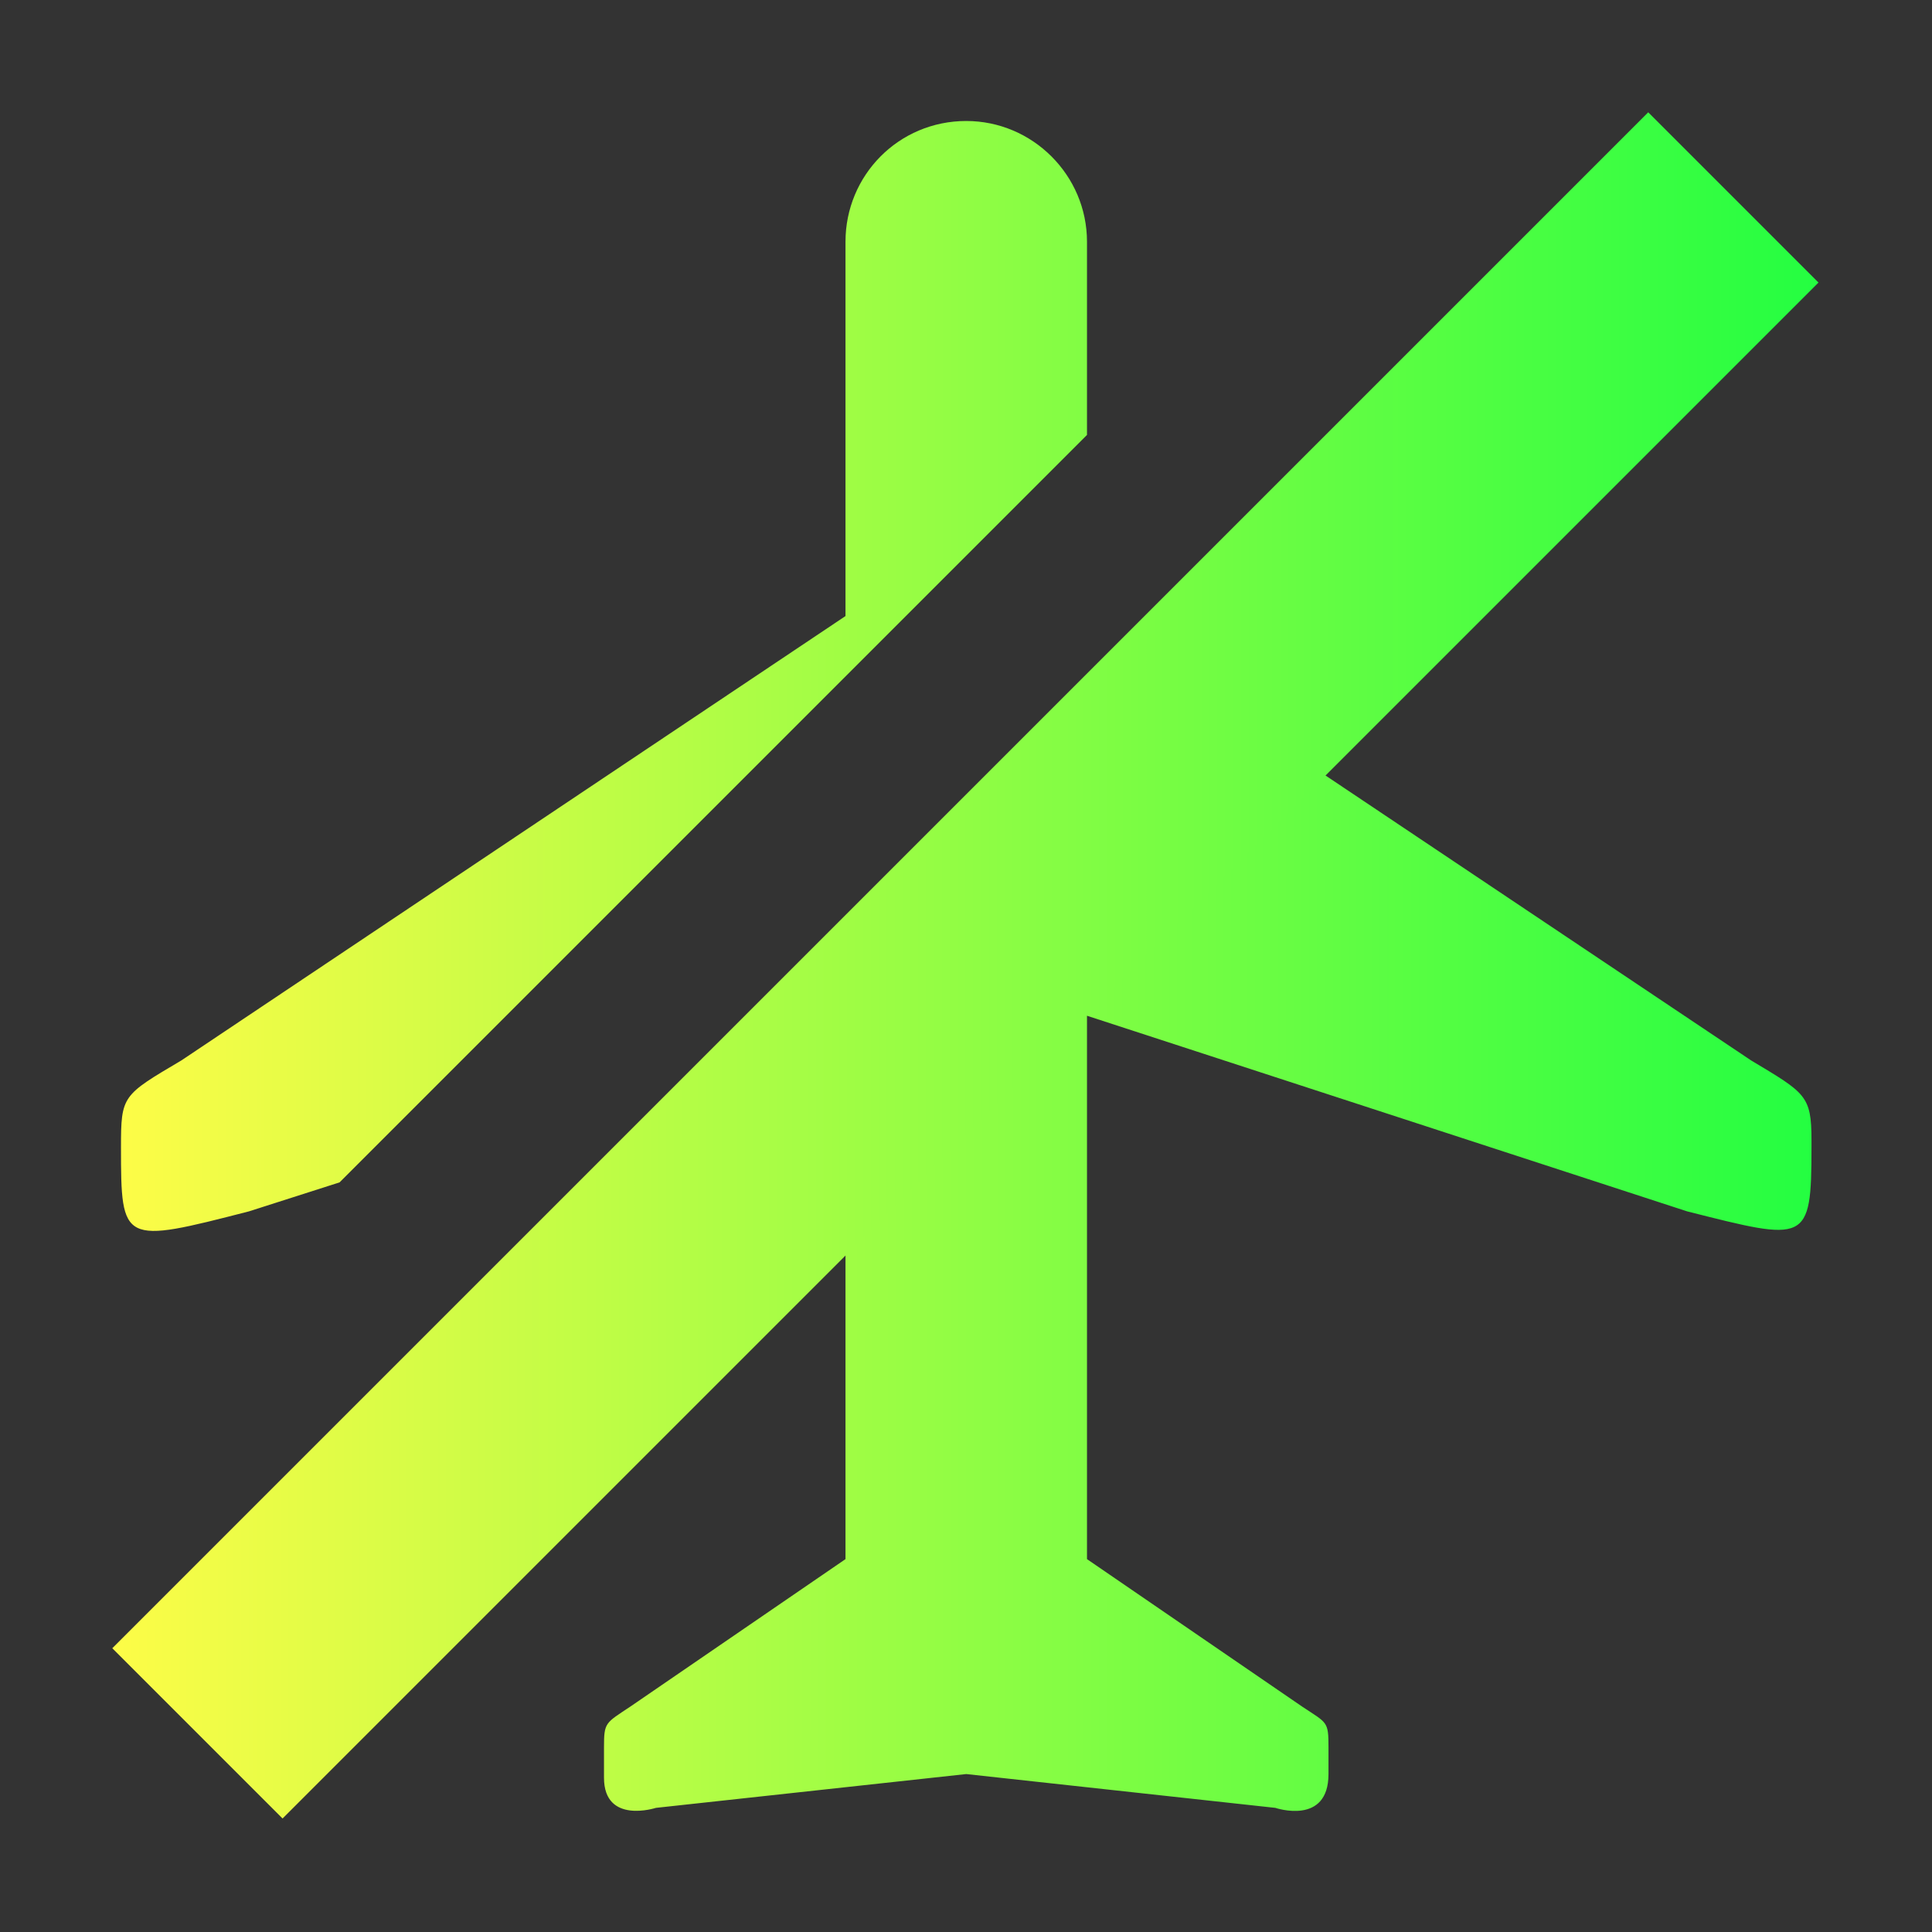 <svg width="16" height="16" viewBox="0 0 16 16" fill="none" xmlns="http://www.w3.org/2000/svg">
<rect x="0" y="0" width="16" height="16" fill="#333333" stroke="none"/>
<g clip-path="url(#clip0_9_3479)">
<path d="M8.002 1.002C8.552 1.002 9.002 1.452 9.002 2.002V3.602L2.812 9.792L2.062 10.032C1.012 10.302 1.002 10.302 1.002 9.502C1.002 9.072 1.012 9.072 1.502 8.782L7.002 5.102V2.002C7.002 1.452 7.442 1.002 8.002 1.002ZM9.782 5.622L14.502 8.782C14.952 9.052 15.002 9.072 15.002 9.442V9.502C15.002 10.302 14.962 10.282 13.972 10.032L9.002 8.412V12.912L10.782 14.132C10.992 14.272 11.002 14.252 11.002 14.472V14.692C11.002 15.122 10.562 14.972 10.562 14.972L8.002 14.692L5.432 14.972C5.432 14.972 5.002 15.112 5.002 14.722V14.472C5.002 14.262 5.012 14.272 5.222 14.132L7.002 12.912V8.412L9.782 5.622Z" fill="url(#paint0_linear_9_3479)"/>
<path d="M13.65 0.93L0.93 13.65L2.34 15.06L15.06 2.34L13.65 0.93Z" fill="url(#paint1_linear_9_3479)"/>
</g>
<defs>
<linearGradient id="paint0_linear_9_3479" x1="1.002" y1="8" x2="15.002" y2="8" gradientUnits="userSpaceOnUse">
<stop stop-color="#FDFC47"/>
<stop offset="1" stop-color="#24FE41"/>
</linearGradient>
<linearGradient id="paint1_linear_9_3479" x1="0.93" y1="7.995" x2="15.06" y2="7.995" gradientUnits="userSpaceOnUse">
<stop stop-color="#FDFC47"/>
<stop offset="1" stop-color="#24FE41"/>
</linearGradient>
<clipPath id="clip0_9_3479">
<rect width="16" height="16" fill="white"/>
</clipPath>
</defs>
</svg>
